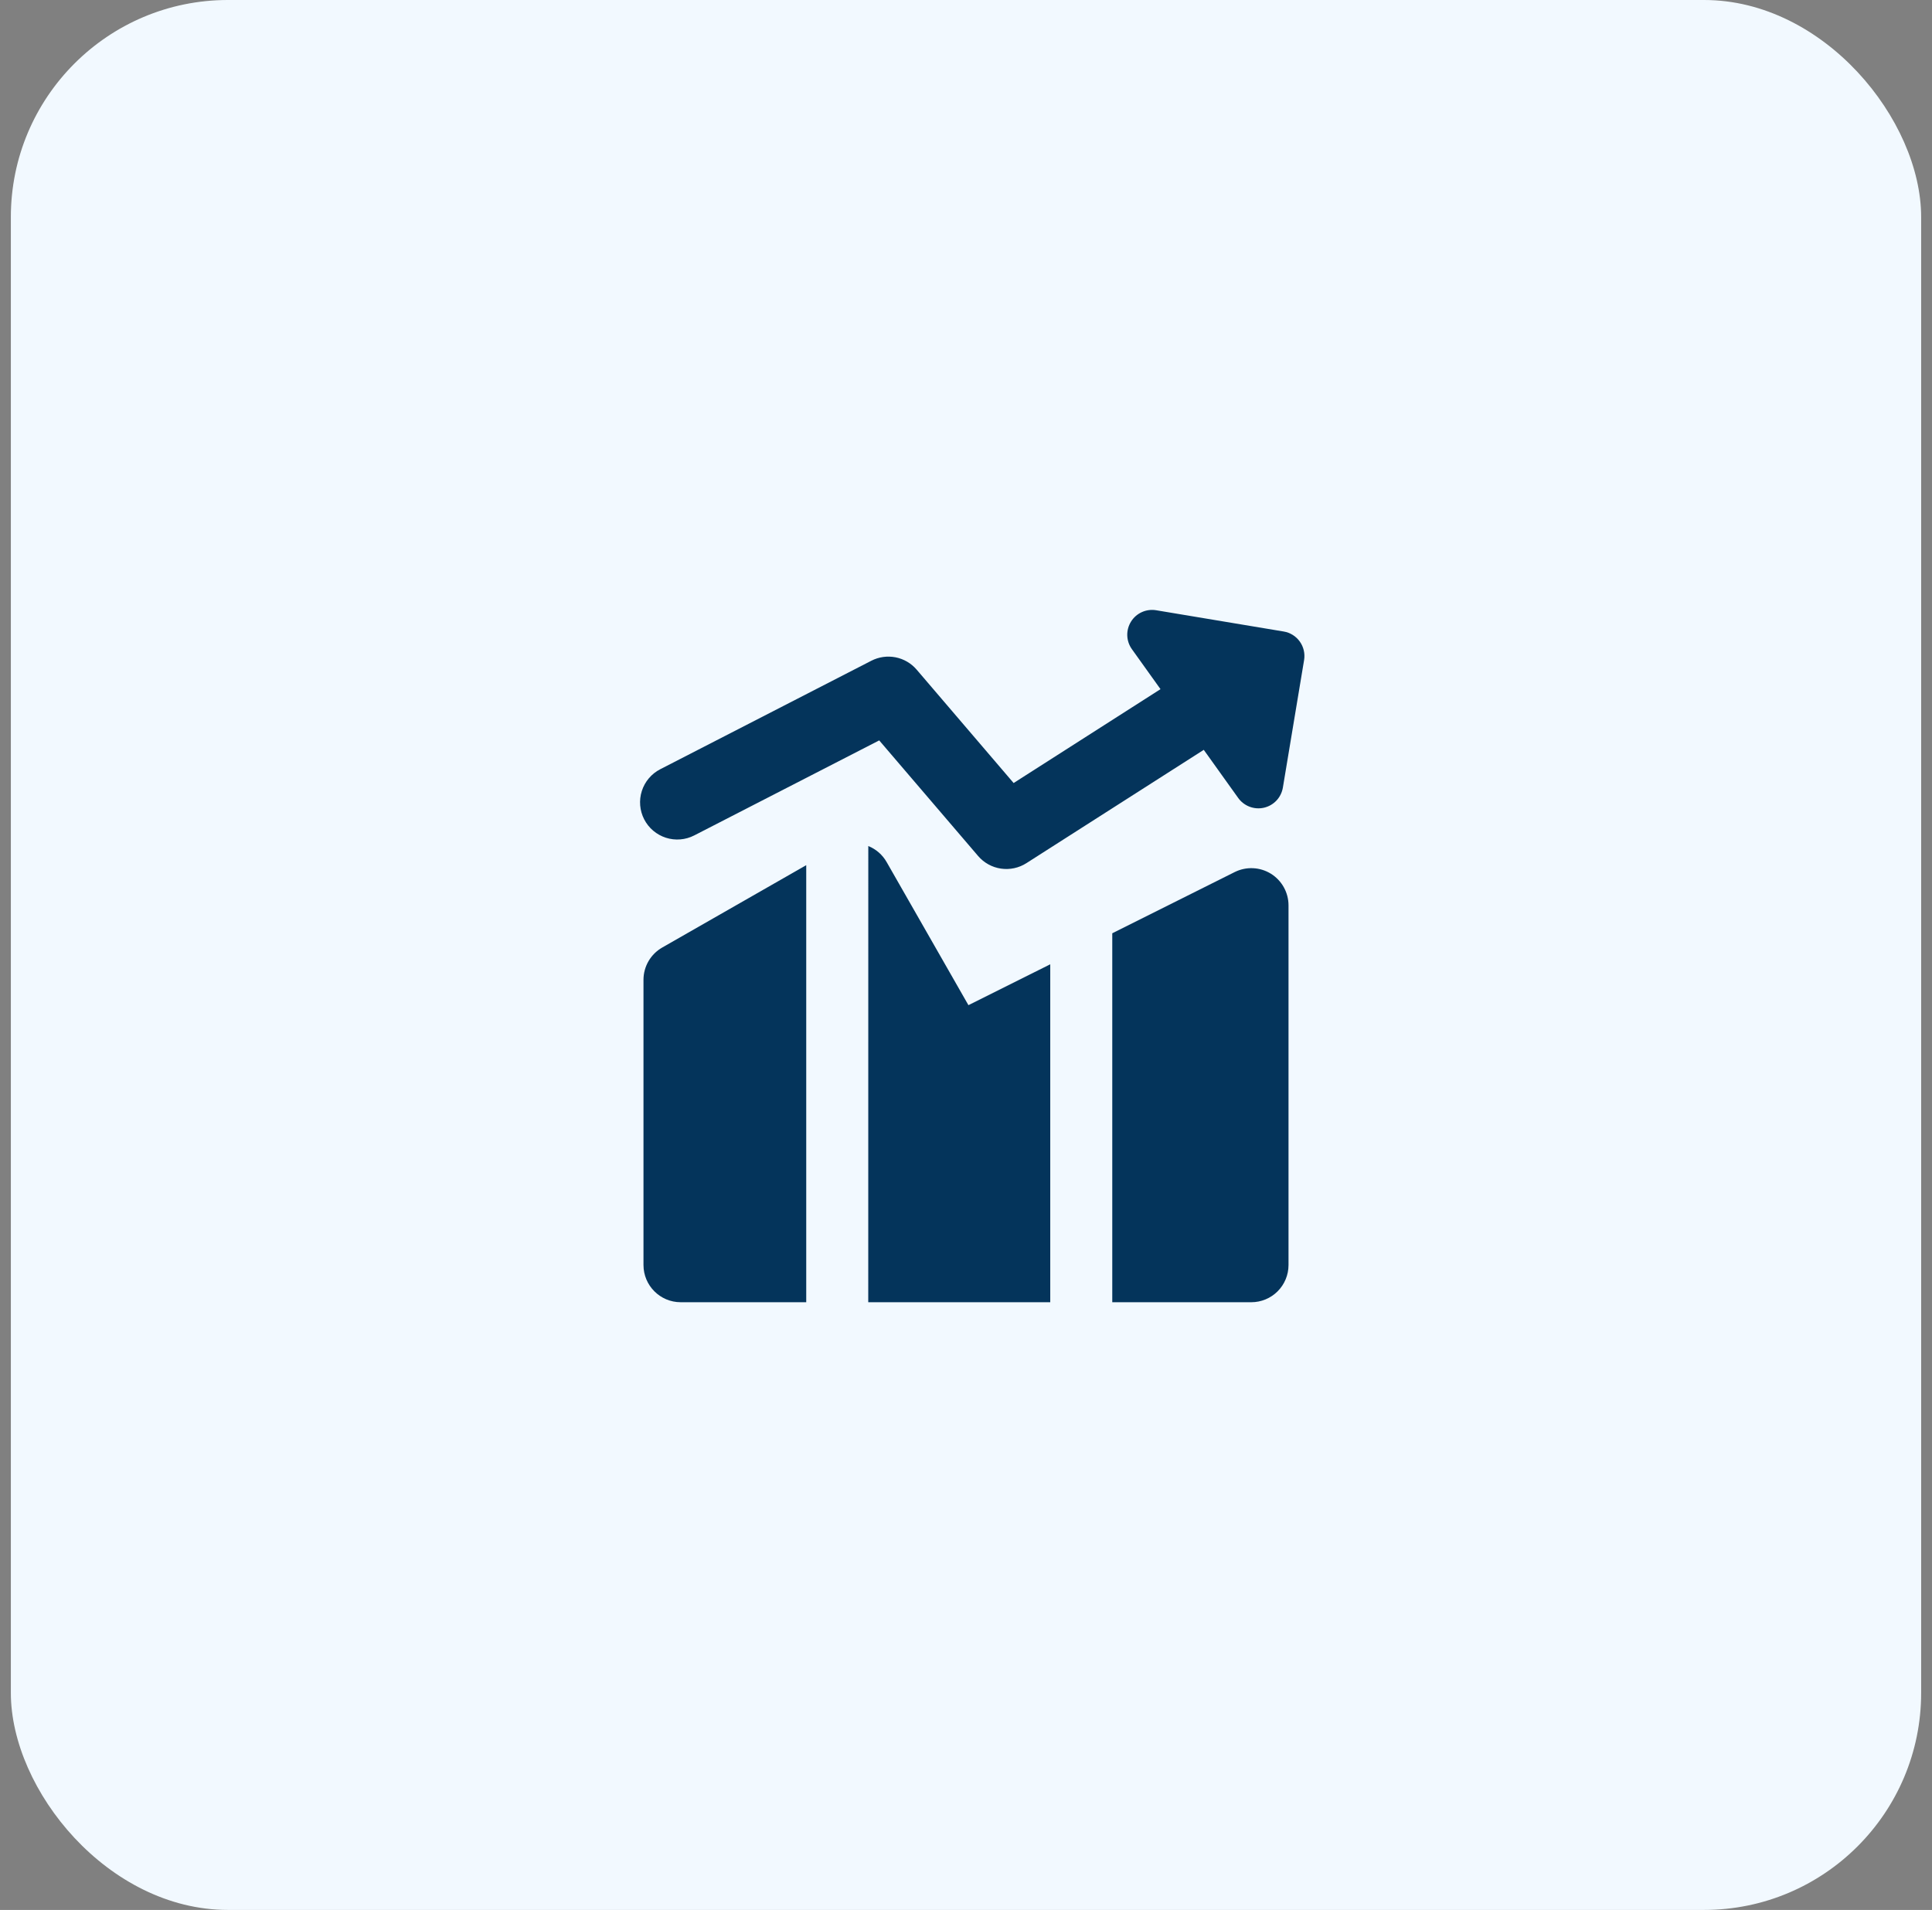 <svg width="89" height="88" viewBox="0 0 89 88" fill="none" xmlns="http://www.w3.org/2000/svg">
<rect x="0" y="0" width="89" height="88" fill="#808080" stroke="none"/>
<rect x="0.5" width="88" height="88" rx="10" fill="#F2F9FF"/>
<g clip-path="url(#clip0_80_213)">
<path fill-rule="evenodd" clip-rule="evenodd" d="M52.102 28.64C52.222 28.448 52.395 28.296 52.601 28.203C52.807 28.11 53.036 28.08 53.259 28.117L59.136 29.097C59.434 29.147 59.701 29.313 59.877 29.56C60.053 29.806 60.124 30.113 60.075 30.411L59.097 36.29C59.059 36.513 58.957 36.72 58.802 36.885C58.647 37.049 58.447 37.164 58.227 37.215C58.007 37.266 57.776 37.25 57.565 37.17C57.354 37.09 57.171 36.95 57.039 36.766L55.453 34.549L47.284 39.769C46.936 39.992 46.518 40.081 46.109 40.021C45.7 39.961 45.327 39.754 45.058 39.44L40.502 34.114L31.983 38.491C31.579 38.699 31.109 38.738 30.676 38.599C30.243 38.46 29.883 38.155 29.675 37.751C29.467 37.346 29.428 36.876 29.567 36.443C29.706 36.01 30.011 35.65 30.416 35.442L40.141 30.443C40.484 30.267 40.877 30.212 41.256 30.286C41.635 30.361 41.977 30.561 42.228 30.855L46.694 36.078L53.46 31.753L52.141 29.909C52.01 29.725 51.936 29.506 51.929 29.28C51.922 29.054 51.983 28.832 52.102 28.64ZM37.14 39.863L30.507 43.657C30.245 43.807 30.027 44.023 29.875 44.284C29.724 44.545 29.643 44.841 29.643 45.143V58.286C29.643 59.232 30.411 60 31.357 60H37.14V39.863ZM39.997 60H48.381V44.43L44.612 46.313L40.845 39.721C40.655 39.386 40.357 39.125 39.999 38.981L39.997 60ZM57.643 60H51.238V43.001L56.877 40.181C57.139 40.05 57.429 39.989 57.721 40.002C58.013 40.015 58.296 40.103 58.545 40.256C58.793 40.41 58.998 40.625 59.14 40.88C59.282 41.135 59.357 41.422 59.357 41.714V58.286C59.357 58.74 59.177 59.176 58.855 59.498C58.534 59.819 58.097 60 57.643 60Z" fill="#04345B"/>
</g>
<defs>
<clipPath id="clip0_80_213">
<rect width="32" height="32" fill="white" transform="translate(28.5 28)"/>
</clipPath>
</defs>
</svg>
